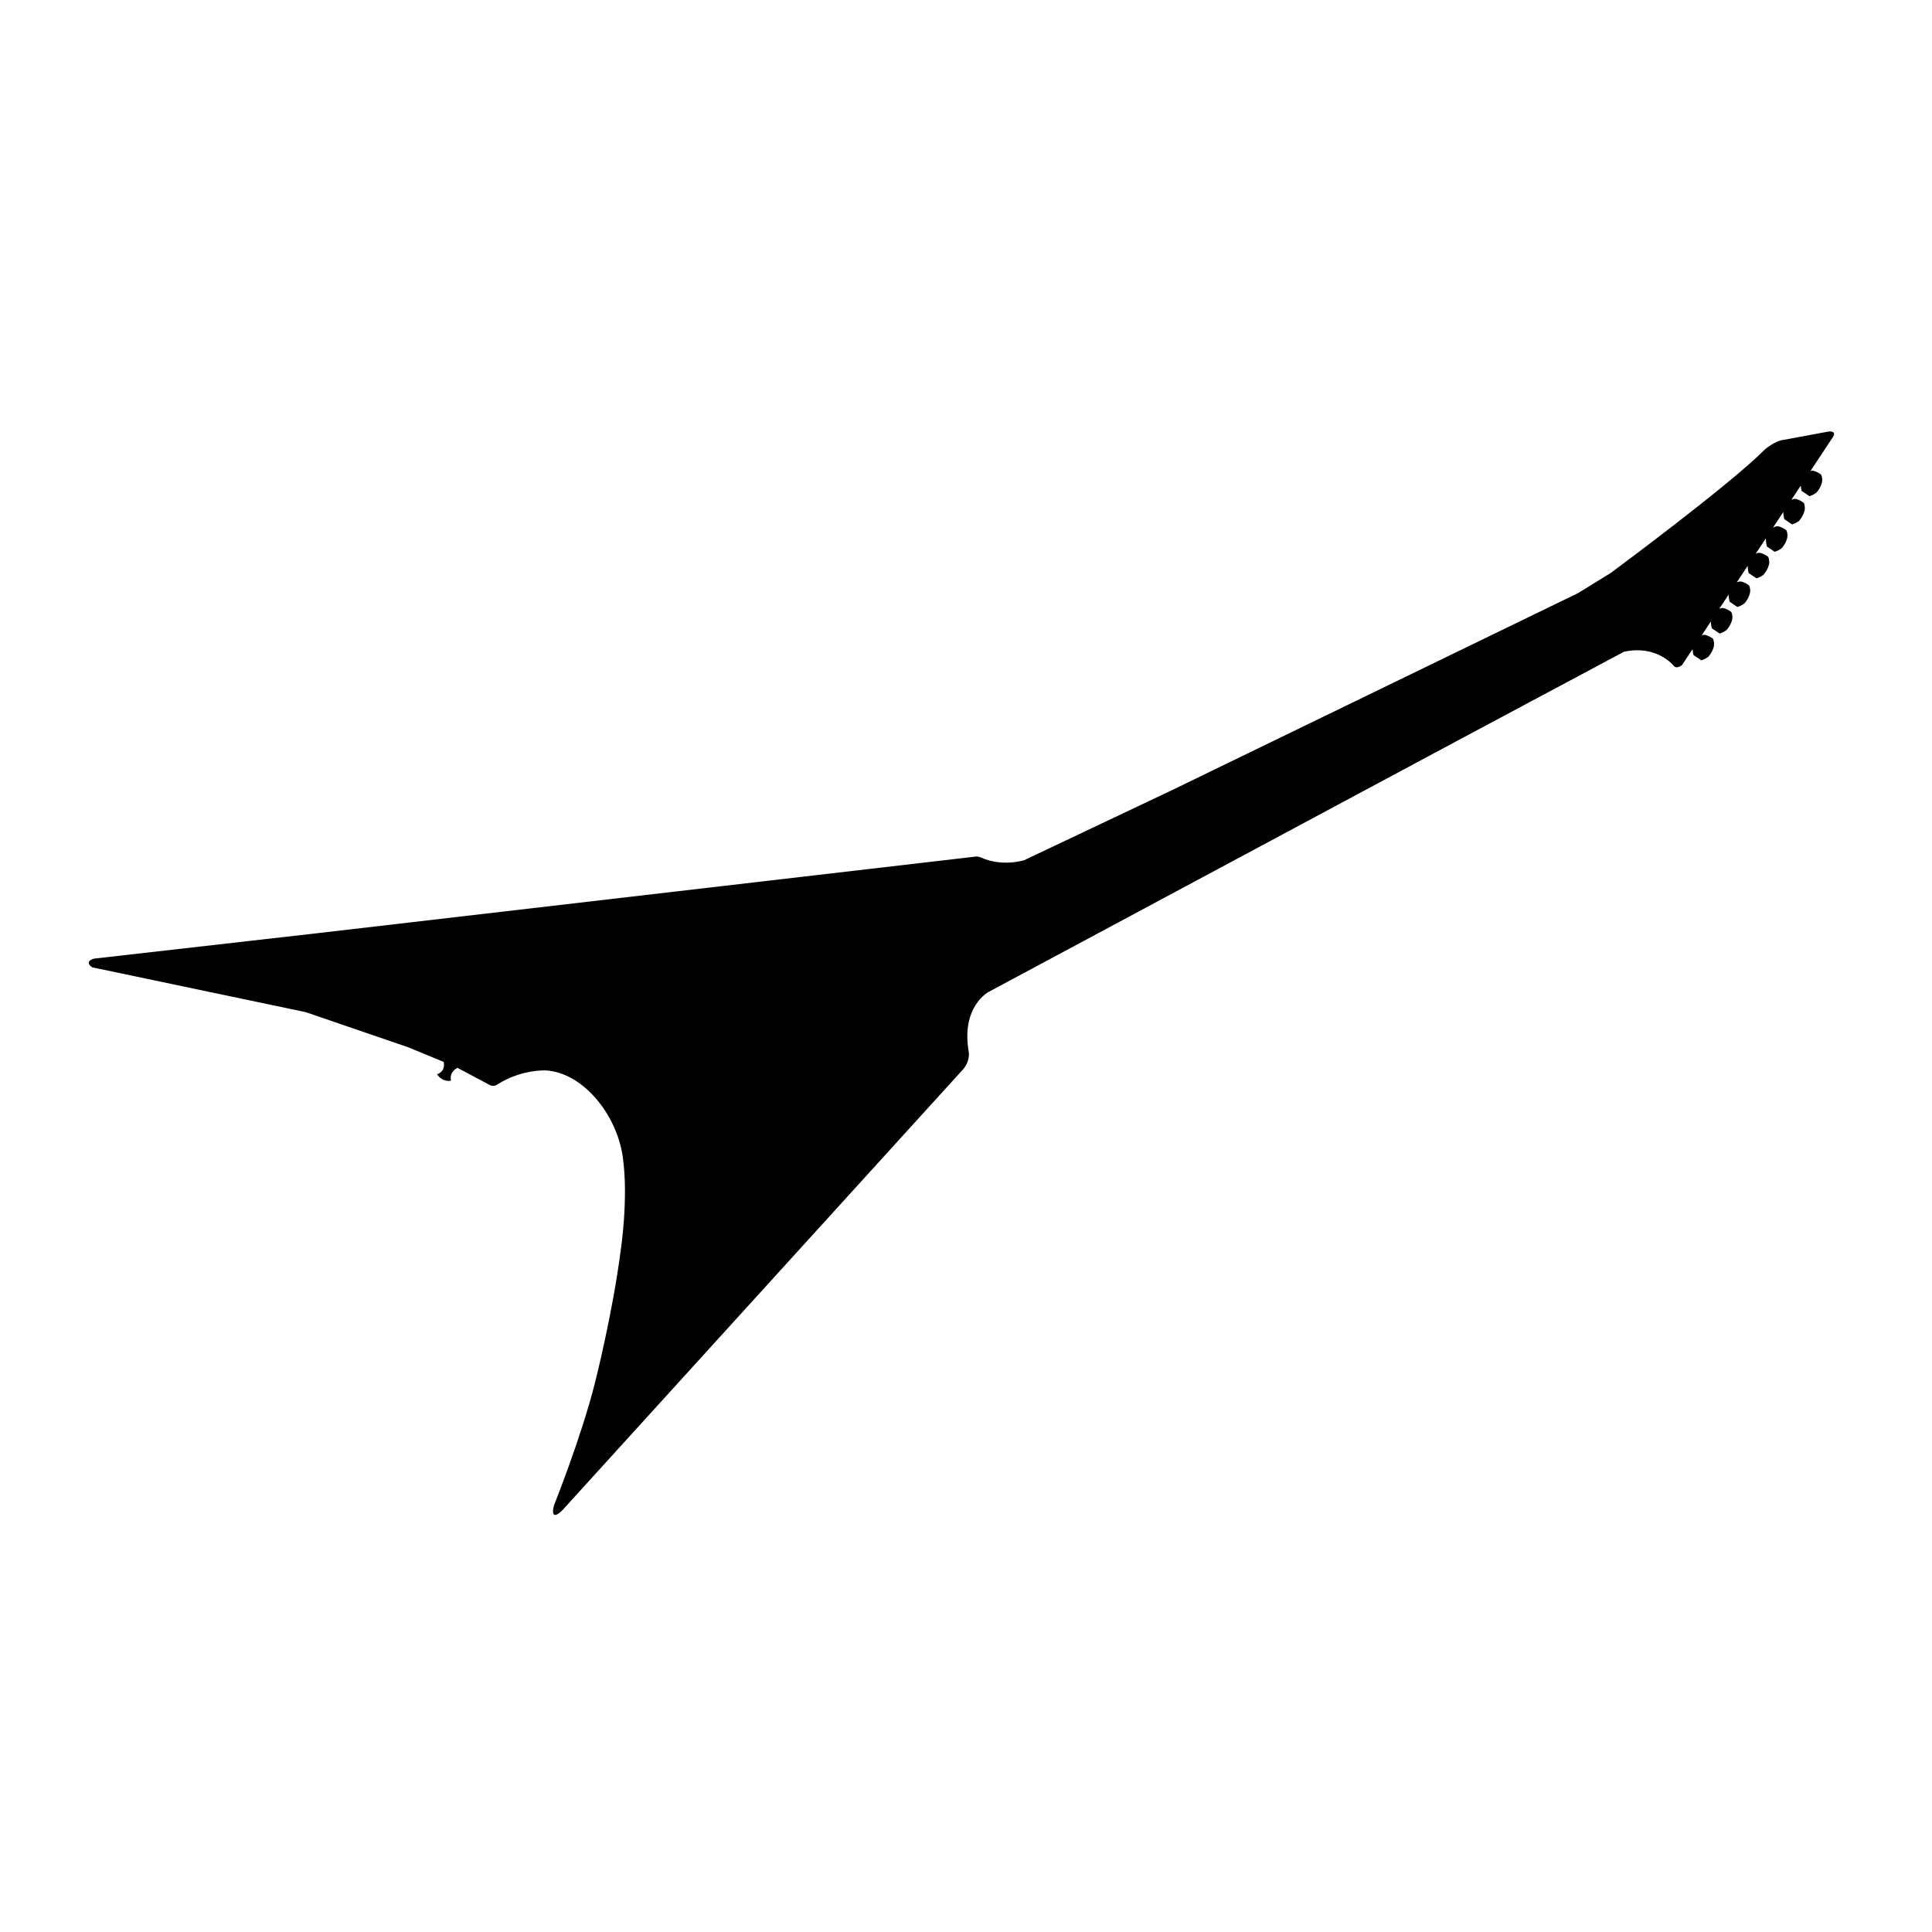 <svg
  xmlns="http://www.w3.org/2000/svg"
  viewBox="0 0 100 100"
  height="1"
  width="1"
>
  <defs>
    <clipPath
      id="clipPath18"
      clipPathUnits="userSpaceOnUse"
    >
      <path
        d="M 0,1080 H 1920 V 0 H 0 Z" 
      />
    </clipPath>
  </defs>
  <g
    transform="matrix(0.051,-0.019,-0.019,-0.051,16.375,91.962)"
  >
    <g
      clip-path="url(#clipPath18)"
    >
      <g
        transform="translate(1794.38,696.728)"
      >
        <path
          d="M 0,0 -42.574,7.458 C -51.175,9.693 -63.022,5.094 -63.022,5.094 -106.449,-14.995 -241.37,-53.734 -241.37,-53.734 l -35.513,-7.065 -427.21,-40.769 -155.344,-13.382 c -23.953,2.345 -36.56,15.958 -36.56,15.958 -3.943,3.85 -6.895,3.778 -6.895,3.778 l -607.394,149.116 -210.841,52.326 c -10.276,0.427 -4.279,-7.223 -4.279,-7.223 l 175.349,-110.788 79.673,-65.334 26.827,-24.886 c -1.816,-9.898 -10.028,-8.695 -10.028,-8.695 2.198,-9.703 10.349,-10.375 10.349,-10.375 1.142,8.743 9.967,9.225 9.967,9.225 l 23.825,-26.848 c 3.79,-2.522 6.854,-1.092 6.854,-1.092 26.28,5.46 47.251,-3.688 47.251,-3.688 32.627,-14.528 48.459,-63.021 39.836,-102.501 -8.623,-39.479 -33.169,-83.221 -33.169,-83.221 -28.017,-53.293 -66.769,-109.172 -66.769,-109.172 -30.184,-43.856 -77.22,-95.58 -77.22,-95.58 -9.649,-14.301 5.67,-7.148 5.67,-7.148 l 503.853,260.072 c 9.366,5.119 10.804,13.628 10.804,13.628 7.958,42.901 37.374,46.839 37.374,46.839 l 496.497,67.616 182.839,24.632 c 31.726,-4.406 39.657,-28.785 39.657,-28.785 1.349,-4.688 7.804,-2.328 7.804,-2.328 l 14.621,10.652 c -0.89,-3.016 -1.122,-5.593 -1.122,-5.593 l 5.238,-7.288 c 3.888,-0.269 7.435,0.859 7.435,0.859 6.489,3.621 8.674,8 8.674,8 1.923,3.541 1.398,6.53 1.398,6.53 -2.854,4.514 -6.109,6.291 -6.109,6.291 -0.798,0.337 -1.745,0.49 -2.694,0.54 l 12.616,9.191 c -1.078,-3.317 -1.347,-6.318 -1.347,-6.318 l 5.238,-7.288 c 3.888,-0.269 7.436,0.859 7.436,0.859 6.489,3.621 8.674,7.999 8.674,7.999 1.923,3.542 1.398,6.531 1.398,6.531 -2.854,4.514 -6.11,6.291 -6.11,6.291 -1.006,0.426 -2.25,0.56 -3.437,0.561 l 12.935,9.423 c -1.164,-3.439 -1.453,-6.632 -1.453,-6.632 l 5.238,-7.289 c 3.888,-0.268 7.436,0.86 7.436,0.86 6.488,3.62 8.673,7.999 8.673,7.999 1.923,3.541 1.398,6.531 1.398,6.531 -2.854,4.514 -6.109,6.29 -6.109,6.29 -1.1,0.466 -2.483,0.585 -3.766,0.559 l 15.107,11.006 c -1.197,-3.484 -1.492,-6.748 -1.492,-6.748 l 5.238,-7.289 c 3.888,-0.268 7.436,0.86 7.436,0.86 6.488,3.62 8.673,7.999 8.673,7.999 1.923,3.541 1.398,6.531 1.398,6.531 -2.854,4.514 -6.109,6.29 -6.109,6.29 -1.136,0.481 -2.573,0.592 -3.89,0.555 l 14.123,10.289 c -1.468,-3.793 -1.814,-7.628 -1.814,-7.628 l 5.238,-7.288 c 3.888,-0.269 7.436,0.859 7.436,0.859 6.488,3.621 8.673,7.999 8.673,7.999 1.923,3.542 1.398,6.531 1.398,6.531 -2.854,4.514 -6.109,6.291 -6.109,6.291 -1.417,0.6 -3.308,0.627 -4.843,0.505 l 14.243,10.377 c -1.168,-3.444 -1.458,-6.645 -1.458,-6.645 l 5.238,-7.289 c 3.889,-0.268 7.436,0.86 7.436,0.86 6.489,3.62 8.674,7.999 8.674,7.999 1.923,3.542 1.398,6.531 1.398,6.531 -2.854,4.514 -6.11,6.291 -6.11,6.291 -1.103,0.467 -2.492,0.585 -3.779,0.558 l 12.95,9.434 c -0.752,-2.755 -0.956,-5.006 -0.956,-5.006 l 5.238,-7.289 c 3.888,-0.268 7.436,0.86 7.436,0.86 6.488,3.62 8.673,7.999 8.673,7.999 1.923,3.541 1.398,6.531 1.398,6.531 -2.854,4.514 -6.109,6.29 -6.109,6.29 -0.635,0.269 -1.366,0.419 -2.116,0.496 L 0.829,-7.17 C 8.836,-1.939 0,0 0,0" 
          style="fill-rule:nonzero;stroke:none"
        />
      </g>
    </g>
  </g>
</svg>
